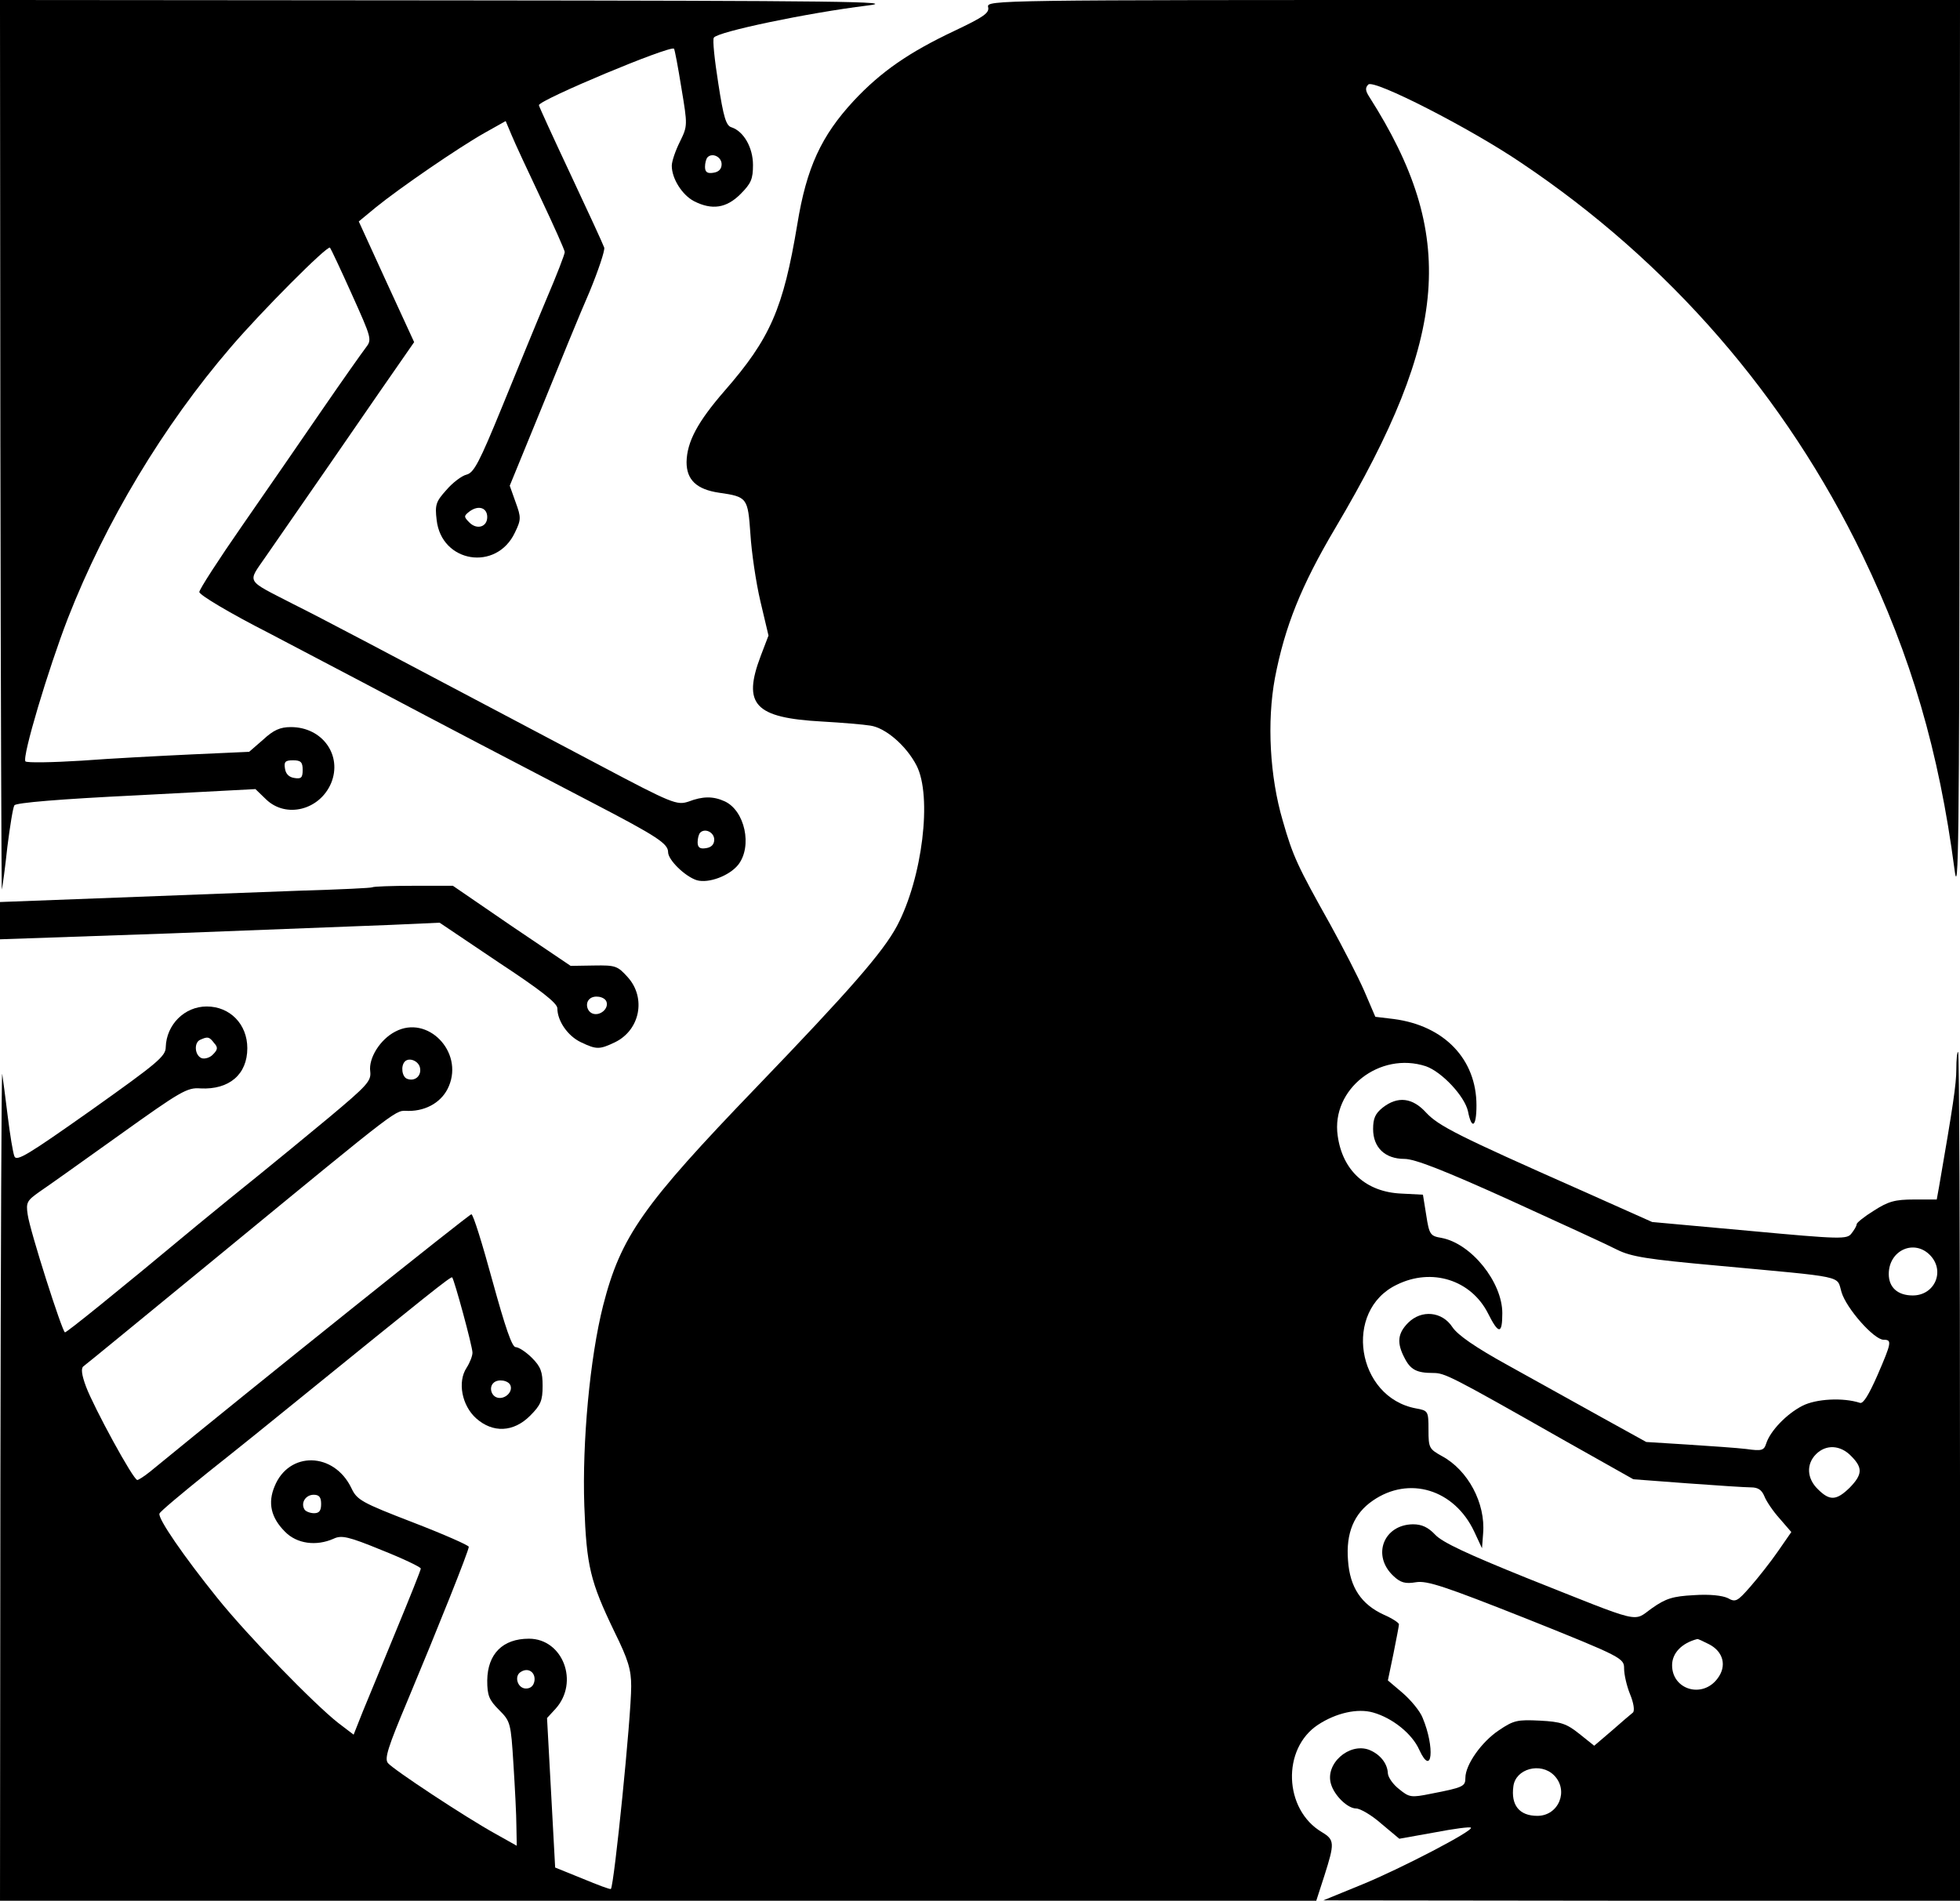 <?xml version="1.0" standalone="no"?>
<!DOCTYPE svg PUBLIC "-//W3C//DTD SVG 20010904//EN"
 "http://www.w3.org/TR/2001/REC-SVG-20010904/DTD/svg10.dtd">
<svg version="1.0" xmlns="http://www.w3.org/2000/svg"
 width="531pt" height="515pt" viewBox="0 0 531 515"
 preserveAspectRatio="xMidYMid meet">

<g transform="translate(0,515) scale(0.1,-0.1)"
fill="#000000" stroke="none">
<path d="M1 3938 c1 -667 3 -1206 4 -1198 2 8 9 60 15 116 7 55 15 106 19 112
4 7 124 17 330 27 l323 17 29 -28 c54 -52 145 -29 176 44 31 75 -23 152 -109
152 -29 0 -47 -8 -75 -34 l-38 -33 -155 -7 c-85 -4 -220 -11 -299 -17 -80 -5
-148 -6 -152 -2 -10 11 62 251 115 388 102 261 258 521 441 734 82 96 262 277
269 270 2 -2 29 -59 59 -126 54 -120 55 -123 38 -145 -10 -13 -63 -88 -118
-168 -55 -80 -152 -221 -216 -313 -64 -92 -117 -174 -117 -181 0 -8 84 -58
188 -111 103 -54 219 -115 257 -135 253 -134 371 -195 620 -325 177 -92 205
-111 205 -134 0 -21 46 -66 78 -76 32 -9 88 12 112 42 39 50 18 147 -37 172
-31 14 -59 14 -98 -1 -31 -10 -43 -6 -241 99 -643 340 -747 395 -829 436 -132
68 -125 56 -75 129 124 179 226 326 309 447 l93 134 -75 163 -75 164 46 38
c64 52 224 162 295 202 l57 32 16 -38 c9 -22 45 -99 80 -173 35 -74 64 -139
64 -144 0 -6 -22 -63 -49 -126 -27 -64 -81 -196 -121 -294 -61 -149 -76 -178
-96 -183 -13 -3 -38 -22 -55 -42 -28 -31 -31 -40 -26 -81 13 -116 162 -140
212 -34 17 35 17 41 2 82 l-16 45 86 210 c47 116 105 258 130 315 24 58 42
112 40 120 -3 9 -44 98 -91 198 -47 100 -86 185 -86 188 0 14 356 163 366 153
2 -2 11 -50 20 -106 17 -102 17 -103 -4 -146 -12 -24 -22 -53 -22 -65 0 -35
28 -79 60 -96 49 -25 88 -19 126 19 29 29 34 41 34 79 0 47 -25 91 -58 102
-15 4 -22 28 -36 119 -10 63 -16 119 -12 124 10 16 254 67 416 87 90 11 -74
13 -1122 14 l-1228 1 1 -1212z m1954 767 c0 -13 -8 -21 -22 -23 -17 -3 -23 2
-23 16 0 10 3 22 7 26 13 13 38 1 38 -19z m-635 -956 c0 -27 -28 -35 -48 -15
-16 16 -16 18 1 31 24 17 47 9 47 -16z m-500 -685 c0 -21 -4 -25 -22 -22 -15
2 -24 11 -26 26 -3 18 1 22 22 22 21 0 26 -5 26 -26z m1115 -189 c0 -13 -8
-21 -22 -23 -17 -3 -23 2 -23 16 0 10 3 22 7 26 13 13 38 1 38 -19z"/>
<path d="M2677 5131 c4 -16 -12 -27 -90 -64 -125 -59 -200 -111 -274 -190 -88
-95 -128 -181 -153 -335 -38 -228 -73 -309 -197 -451 -73 -84 -102 -138 -103
-193 0 -48 27 -74 88 -83 77 -11 78 -14 85 -112 3 -49 15 -131 27 -182 l22
-93 -21 -55 c-50 -132 -17 -168 167 -178 53 -3 112 -8 130 -11 41 -6 97 -54
125 -108 43 -83 16 -305 -53 -435 -38 -71 -128 -174 -380 -436 -309 -321 -368
-405 -416 -592 -36 -142 -57 -371 -51 -543 6 -164 16 -205 82 -342 37 -75 45
-102 45 -147 0 -83 -46 -538 -55 -549 -2 -2 -36 11 -77 28 l-74 30 -11 203
-11 202 23 25 c65 72 20 190 -72 190 -71 0 -112 -41 -113 -113 0 -41 5 -53 32
-80 31 -31 32 -35 39 -147 4 -63 8 -139 8 -168 l1 -53 -57 32 c-80 44 -277
174 -292 192 -10 12 0 43 53 169 82 196 166 406 166 417 0 4 -68 34 -151 66
-140 54 -152 61 -167 93 -47 98 -169 101 -208 5 -19 -45 -10 -85 28 -123 32
-33 85 -40 132 -19 21 10 40 6 130 -31 58 -23 106 -46 106 -50 0 -4 -30 -79
-66 -166 -36 -88 -77 -187 -91 -221 l-25 -63 -42 32 c-66 52 -245 236 -327
338 -91 113 -162 216 -157 229 1 5 61 55 133 113 72 57 180 144 240 193 354
287 416 337 420 334 6 -7 55 -187 55 -204 0 -9 -7 -27 -16 -41 -25 -38 -13
-102 26 -137 45 -40 101 -38 146 7 29 29 34 41 34 81 0 38 -5 52 -29 76 -16
16 -36 29 -44 29 -10 0 -28 53 -63 180 -27 99 -52 180 -57 180 -6 0 -581 -460
-870 -697 -16 -13 -32 -23 -35 -23 -11 0 -118 197 -139 253 -12 32 -14 50 -7
55 6 4 169 138 363 297 515 423 479 395 518 395 50 0 92 26 109 67 40 94 -58
194 -145 148 -41 -21 -73 -72 -68 -108 3 -26 -8 -38 -112 -125 -64 -53 -149
-123 -190 -156 -40 -32 -115 -93 -166 -135 -227 -189 -354 -291 -359 -291 -7
0 -95 275 -101 319 -5 33 -2 38 32 62 21 14 119 84 217 154 165 118 183 129
219 126 78 -4 127 38 127 109 0 65 -47 113 -110 113 -60 0 -109 -49 -111 -110
0 -25 -22 -43 -202 -171 -170 -120 -202 -140 -208 -125 -4 10 -12 59 -18 108
-6 50 -13 101 -15 115 -2 14 -4 -485 -5 -1107 l-1 -1133 1783 0 1783 0 22 68
c28 88 28 97 -7 118 -103 61 -109 226 -10 291 49 32 107 45 149 33 53 -15 106
-58 125 -101 35 -76 43 6 9 87 -7 18 -32 48 -54 67 l-40 34 15 72 c8 40 15 76
15 80 0 4 -18 16 -41 26 -61 28 -92 74 -97 147 -6 74 16 127 67 162 98 68 221
31 275 -84 l21 -45 3 40 c7 82 -41 172 -112 210 -34 19 -36 22 -36 71 0 51 -1
52 -34 58 -161 30 -198 265 -52 335 95 47 201 13 247 -77 29 -58 39 -58 39 0
0 84 -84 189 -165 204 -30 5 -33 9 -41 61 l-9 56 -58 3 c-96 4 -160 62 -173
157 -18 126 114 229 239 188 43 -15 105 -81 114 -122 10 -51 23 -43 23 16 0
125 -87 216 -224 234 l-50 6 -30 70 c-17 39 -59 120 -92 180 -89 159 -101 184
-129 282 -35 119 -43 267 -21 386 27 140 71 250 164 407 309 522 330 793 92
1167 -11 17 -12 25 -3 34 15 15 277 -119 414 -212 400 -268 717 -633 925
-1064 132 -274 207 -531 249 -850 11 -86 13 73 14 1128 l1 1227 -1319 0
c-1290 0 -1319 0 -1314 -19z m-2097 -2807 c11 -12 10 -18 -3 -31 -8 -9 -23
-13 -31 -10 -19 8 -21 43 -3 50 20 9 24 8 37 -9z m558 -68 c4 -21 -14 -37 -35
-29 -14 5 -18 35 -6 47 12 12 38 1 41 -18z m245 -860 c7 -19 -18 -40 -38 -32
-15 6 -20 28 -8 39 12 12 41 7 46 -7z m-513 -321 c0 -18 -5 -25 -19 -25 -11 0
-23 5 -26 10 -11 18 3 40 25 40 15 0 20 -7 20 -25z m578 -479 c-2 -13 -10 -21
-23 -21 -23 0 -33 34 -14 45 20 13 40 -1 37 -24z"/>
<path d="M1009 2746 c-2 -2 -87 -6 -189 -9 -102 -4 -328 -12 -502 -19 l-318
-12 0 -50 0 -51 462 16 c255 10 523 20 596 23 l133 6 159 -107 c114 -75 160
-111 160 -125 0 -34 28 -75 64 -92 42 -20 50 -20 92 0 68 33 85 120 35 176
-28 31 -33 33 -92 32 l-63 -1 -160 108 -159 109 -107 0 c-59 0 -109 -2 -111
-4z m634 -310 c7 -19 -18 -40 -38 -32 -15 6 -20 28 -8 39 12 12 41 7 46 -7z"/>
<path d="M5300 2253 c0 -41 -9 -100 -47 -320 l-6 -33 -61 0 c-52 0 -70 -5
-109 -30 -26 -16 -47 -33 -47 -37 0 -5 -7 -16 -14 -25 -12 -16 -28 -16 -276 7
l-264 24 -195 87 c-332 147 -383 173 -417 209 -37 41 -77 46 -118 14 -20 -16
-26 -29 -26 -58 0 -50 32 -81 85 -81 28 0 107 -31 284 -111 136 -62 267 -122
292 -135 38 -19 82 -26 270 -43 355 -33 324 -26 338 -72 13 -44 88 -129 114
-129 23 0 22 -7 -17 -97 -23 -52 -38 -77 -47 -74 -46 15 -119 11 -156 -8 -43
-22 -87 -68 -98 -102 -6 -19 -12 -21 -54 -15 -25 3 -97 8 -159 12 l-112 7
-123 68 c-67 37 -180 100 -252 140 -89 49 -136 82 -150 103 -28 43 -84 48
-120 12 -29 -29 -31 -55 -10 -95 16 -32 33 -41 77 -41 32 0 45 -6 353 -181
l190 -107 146 -11 c81 -6 159 -11 173 -11 19 0 29 -7 36 -24 5 -13 23 -40 41
-60 l32 -37 -36 -52 c-20 -29 -54 -72 -75 -96 -35 -40 -40 -43 -61 -31 -15 7
-49 11 -92 8 -57 -3 -76 -9 -113 -35 -54 -38 -19 -46 -341 82 -156 63 -228 96
-247 117 -19 20 -36 28 -60 28 -80 -1 -112 -85 -53 -140 19 -18 32 -22 61 -17
30 5 78 -11 300 -99 260 -104 264 -107 264 -135 0 -16 7 -47 16 -69 10 -24 13
-45 8 -50 -5 -4 -31 -26 -57 -49 l-48 -41 -40 32 c-35 28 -50 33 -107 36 -61
3 -71 1 -111 -26 -48 -32 -91 -94 -91 -129 0 -23 -5 -26 -93 -43 -54 -11 -59
-10 -86 12 -17 13 -30 32 -31 43 -1 27 -21 52 -51 64 -54 20 -120 -38 -103
-93 9 -31 45 -66 68 -66 11 0 42 -18 68 -41 l49 -41 95 17 c52 10 97 16 99 13
8 -8 -192 -112 -295 -154 l-105 -43 863 -1 862 0 0 1150 c0 633 -2 1150 -5
1150 -3 0 -5 -21 -5 -47z m-70 -505 c40 -43 11 -108 -48 -108 -41 0 -65 22
-65 58 0 65 70 96 113 50z m-215 -543 c32 -32 31 -50 -4 -86 -36 -35 -54 -36
-86 -4 -30 29 -32 68 -5 95 27 27 66 25 95 -5z m-385 -510 c39 -20 49 -59 23
-93 -41 -55 -123 -30 -123 36 0 33 26 60 68 71 2 1 16 -6 32 -14z m-420 -355
c41 -41 13 -110 -45 -110 -49 0 -72 29 -65 80 6 48 74 66 110 30z"/>
</g>
</svg>
